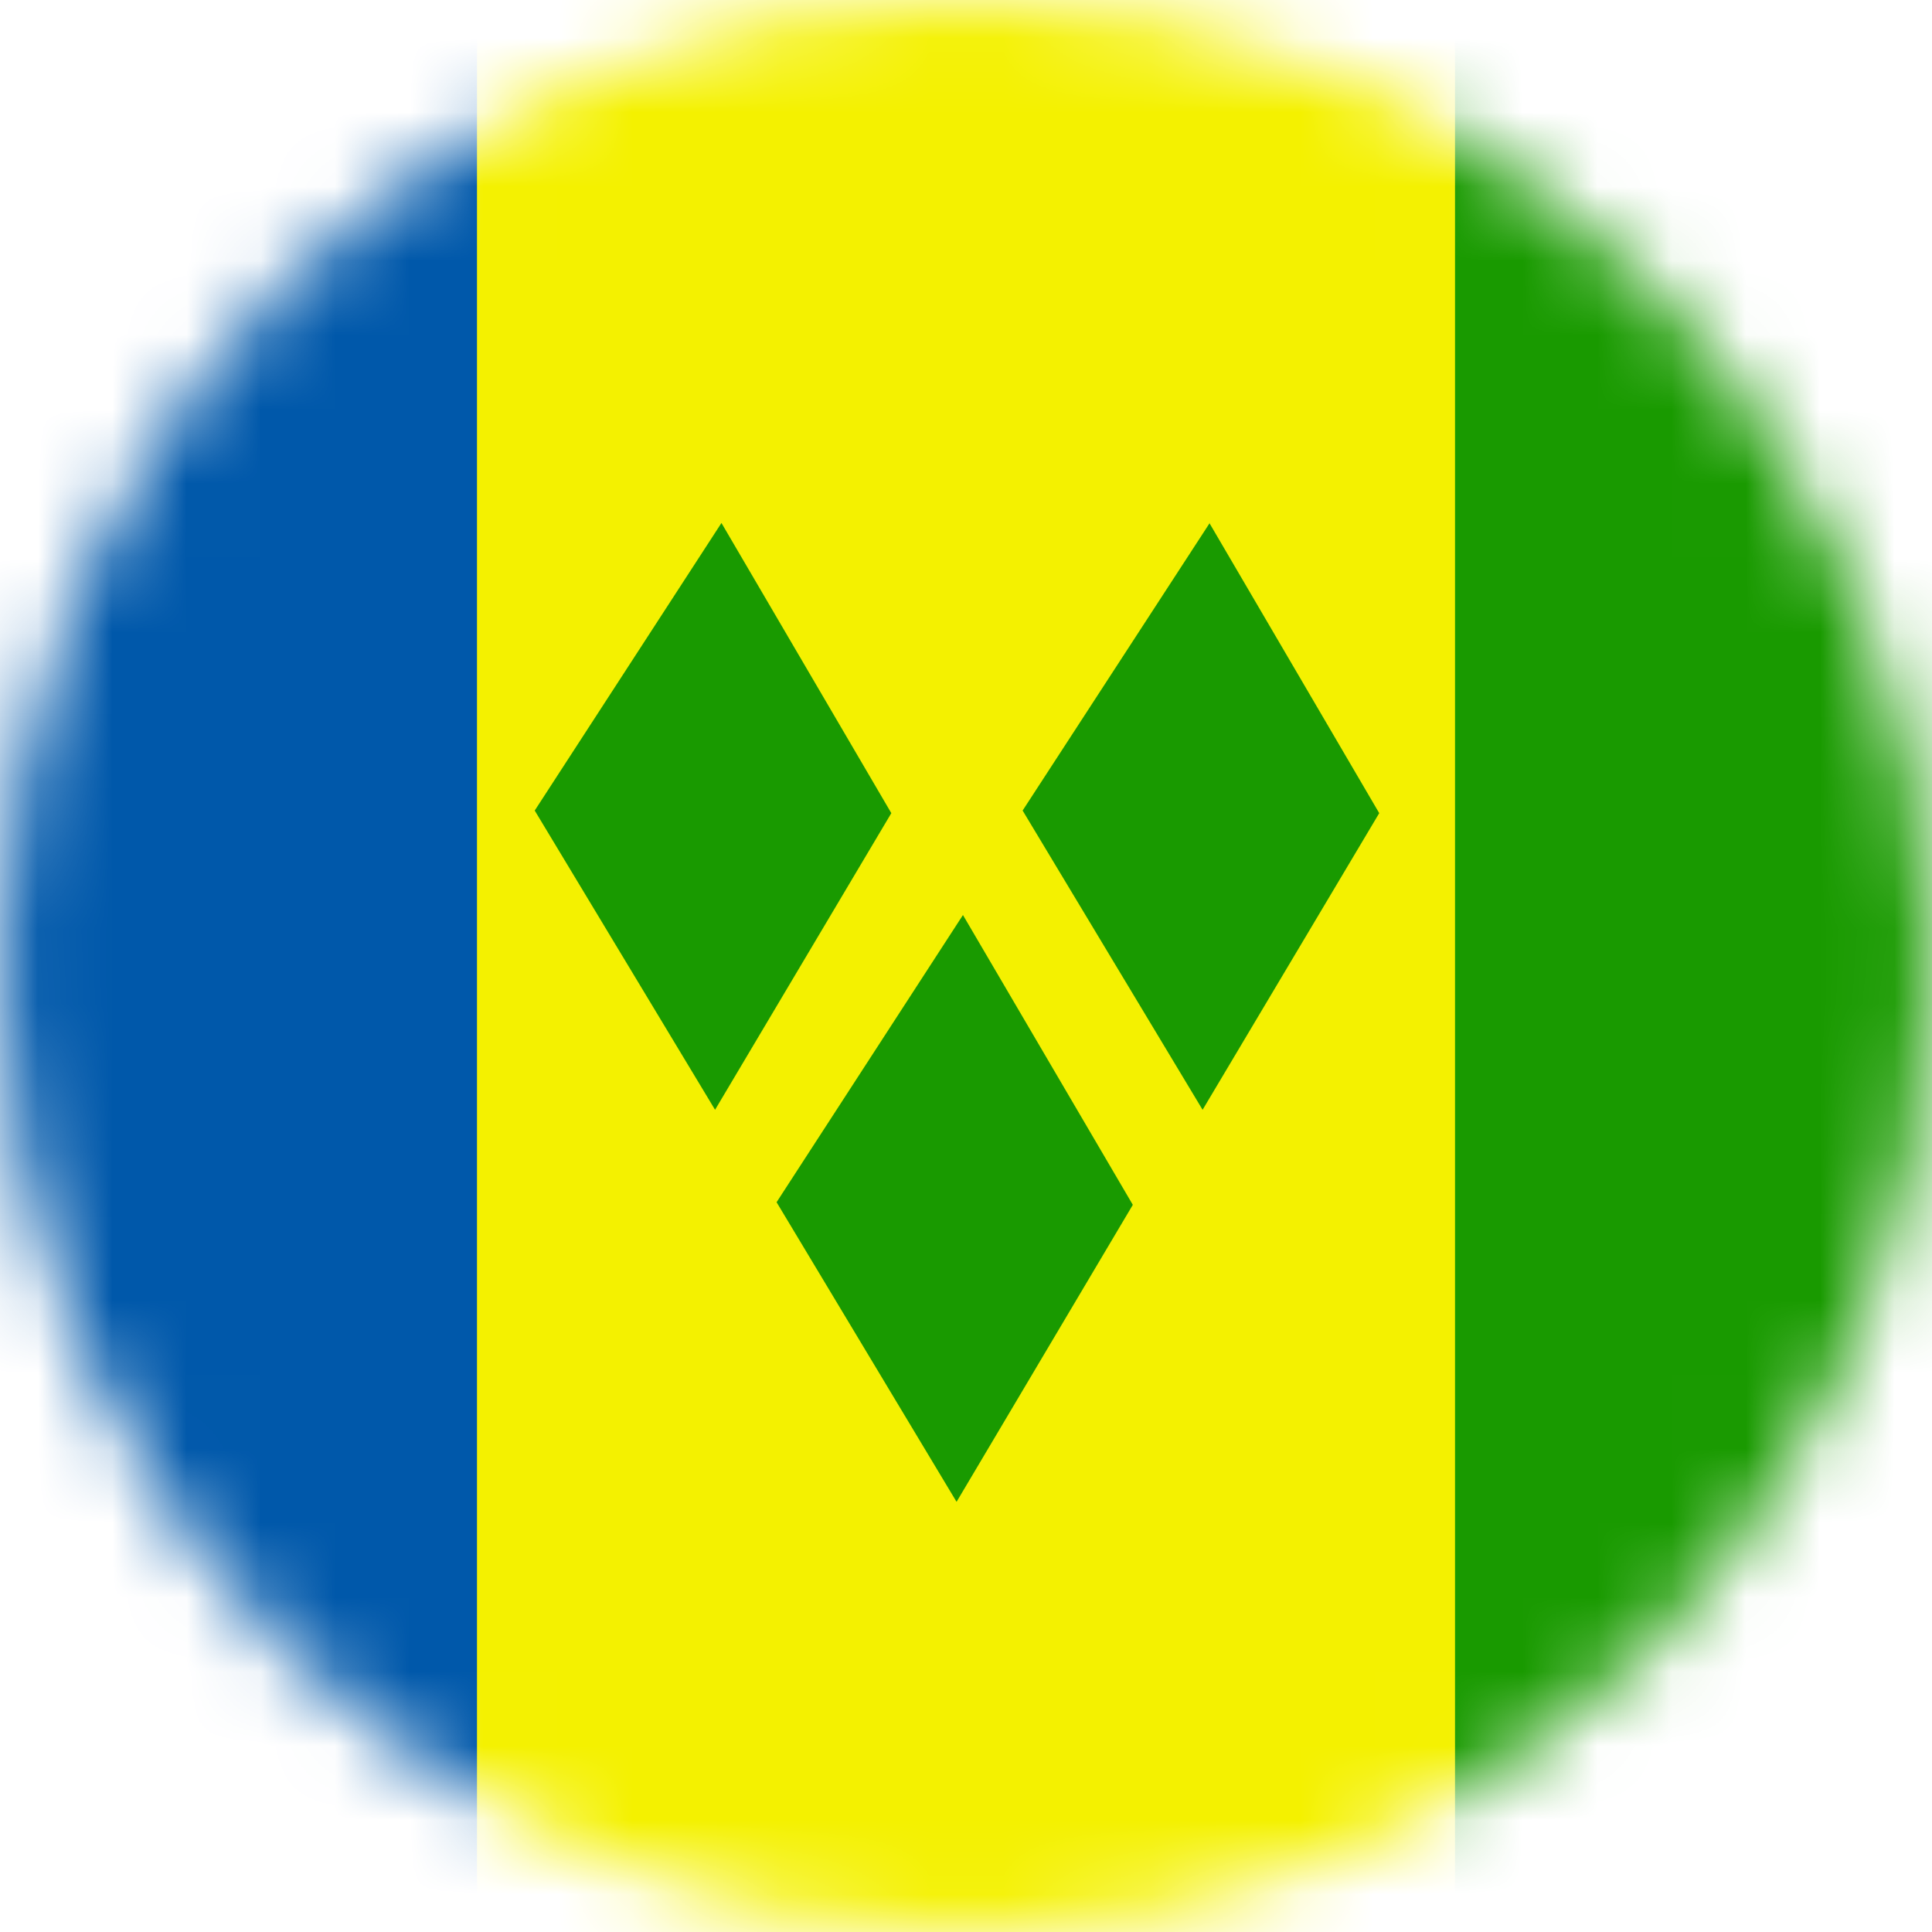 <svg width="26" height="26" viewBox="0 0 26 26" fill="none" xmlns="http://www.w3.org/2000/svg">
<mask id="mask0_1_14182" style="mask-type:alpha" maskUnits="userSpaceOnUse" x="0" y="0" width="26" height="26">
<circle cx="13" cy="13" r="13" fill="#634848"/>
</mask>
<g mask="url(#mask0_1_14182)">
<g clip-path="url(#clip0_1_14182)">
<path fill-rule="evenodd" clip-rule="evenodd" d="M0 0H25.919V26H0V0Z" fill="#F4F100"/>
<path fill-rule="evenodd" clip-rule="evenodd" d="M19.581 0H26V26H19.581V0Z" fill="#199A00"/>
<path fill-rule="evenodd" clip-rule="evenodd" d="M0 0H6.419V26H0V0Z" fill="#0058AA"/>
<path fill-rule="evenodd" clip-rule="evenodd" d="M9.709 7.038L7.196 10.908L9.623 14.935L11.995 10.943L9.709 7.038V7.038ZM16.28 7.038L13.762 10.908L16.184 14.935L18.561 10.943L16.275 7.038H16.28ZM12.959 12.314L10.451 16.179L12.873 20.211L15.245 16.214L12.959 12.314V12.314Z" fill="#199A00"/>
</g>
</g>
<defs>
<clipPath id="clip0_1_14182">
<rect width="26" height="26" fill="white"/>
</clipPath>
</defs>
</svg>

